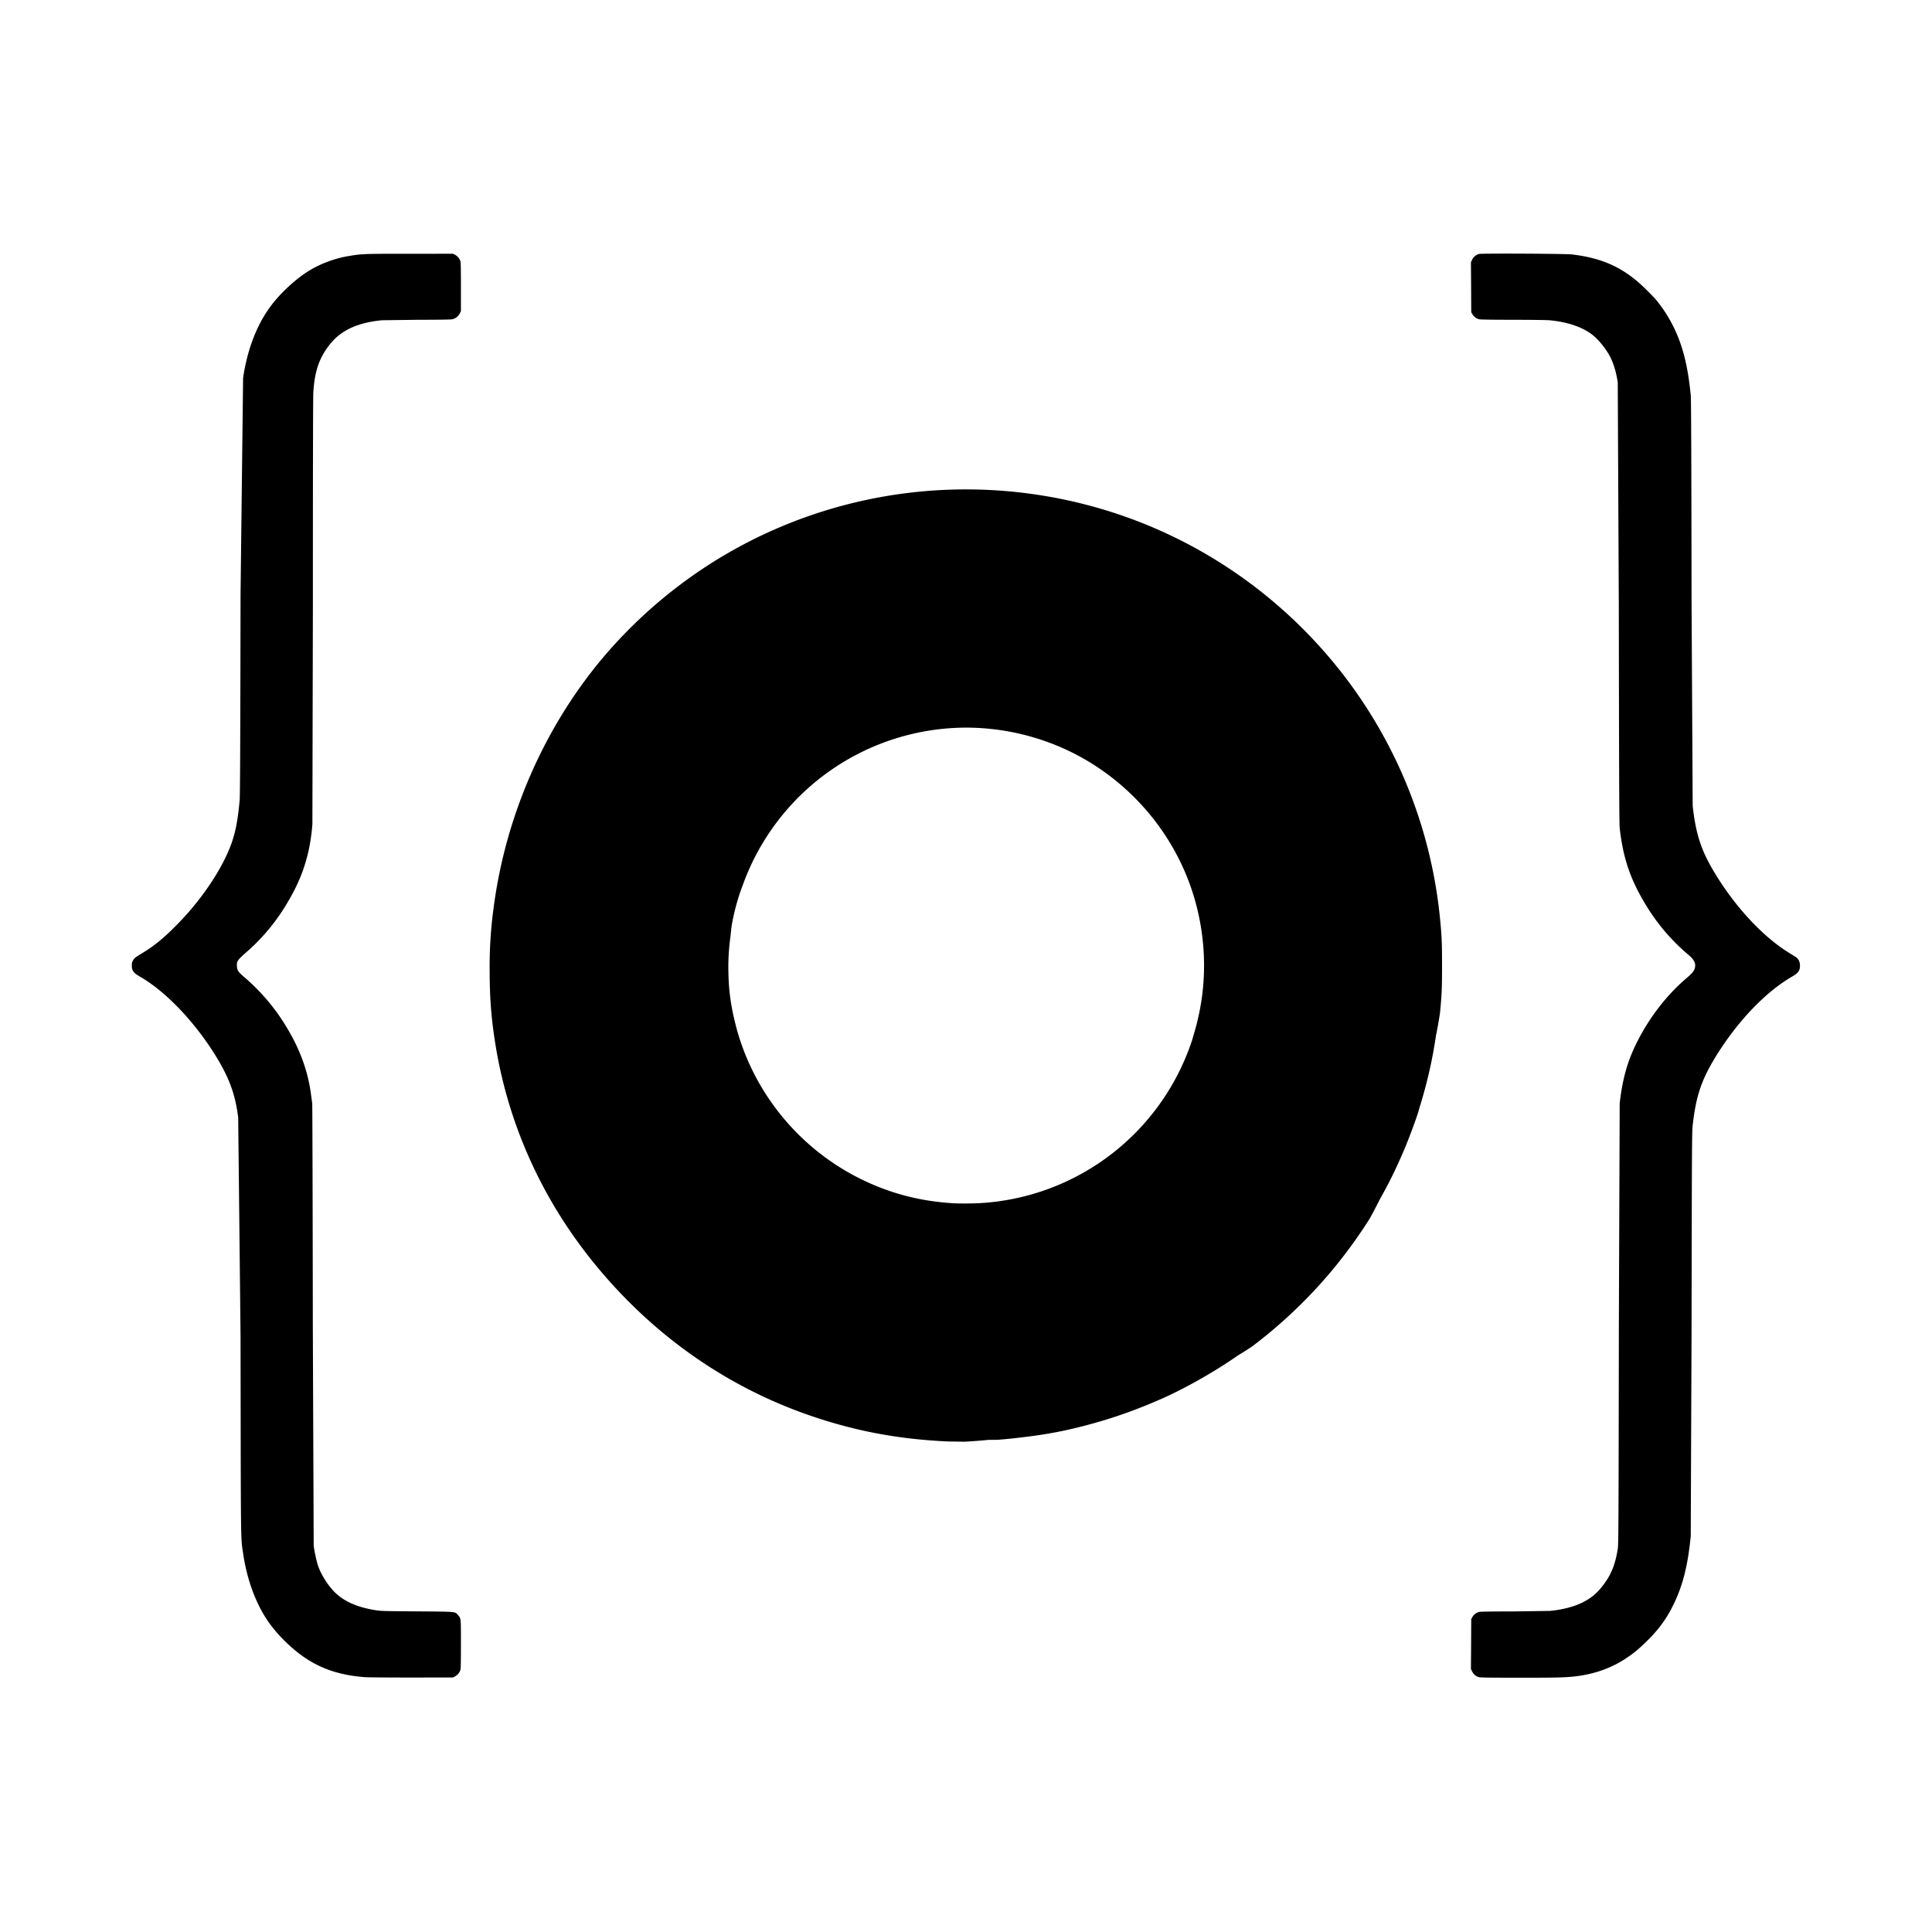 <svg xmlns="http://www.w3.org/2000/svg" width="128" height="128" viewBox="0 0 128 128"><path d="M100.982 16.805c-1.469-.008-2.91-.002-2.994.021a.71.71 0 0 0-.457.387l-.078.164.012 1.652.008 1.653.082.14a.7.7 0 0 0 .453.332c.09.02.918.032 2.246.032 1.273.004 2.238.015 2.441.035 1.094.109 2.008.4 2.672.861.418.289.89.83 1.219 1.393.278.476.48 1.103.594 1.857l.07 14.772c.016 11.184.028 14.487.059 14.753.219 1.941.68 3.337 1.644 4.95a13.3 13.3 0 0 0 2.902 3.445c.4.336.516.585.43.894-.05.184-.178.344-.533.645-1.297 1.102-2.444 2.57-3.272 4.207-.645 1.266-.98 2.442-1.171 4.098l-.055 14.738c-.02 13.5-.023 14.453-.074 14.781-.133.871-.363 1.524-.754 2.106-.476.715-.907 1.107-1.57 1.443-.56.281-1.36.489-2.18.563l-2.442.035c-1.313 0-2.136.011-2.226.031a.7.7 0 0 0-.453.332l-.082.14-.008 1.657-.012 1.656.082.164a.7.7 0 0 0 .406.363v.004c.09.035.621.043 2.715.043 2.668.004 3.211-.016 3.953-.12 1.176-.169 2.246-.572 3.141-1.177.523-.352.781-.566 1.324-1.093.785-.765 1.286-1.441 1.735-2.328.664-1.316 1.008-2.649 1.207-4.66l.054-13.555c.02-12.184.024-13.223.075-13.664.207-1.86.558-2.944 1.433-4.397 1.446-2.403 3.37-4.437 5.18-5.472.398-.231.512-.41.492-.762a.64.64 0 0 0-.332-.555 25 25 0 0 0-.422-.262c-1.719-1.066-3.563-3.054-4.918-5.316-.875-1.457-1.226-2.536-1.433-4.395l-.075-13.664c-.012-9.82-.027-13.281-.054-13.554-.156-1.562-.395-2.688-.793-3.73a9.4 9.4 0 0 0-1.45-2.52c-.312-.371-1.07-1.117-1.449-1.414-1.203-.961-2.422-1.446-4.176-1.657-.199-.025-1.696-.045-3.166-.052zm-73.836.008c-3.008 0-3.16.003-3.976.14a7.5 7.5 0 0 0-2.621.938c-.911.543-1.97 1.515-2.643 2.43-.903 1.222-1.53 2.874-1.8 4.718l-.169 14.371c-.015 9.895-.031 13.274-.058 13.586-.156 1.765-.387 2.684-.957 3.856-.731 1.5-1.926 3.14-3.27 4.484-.832.836-1.425 1.32-2.148 1.762-.56.34-.598.371-.684.52-.07.116-.086.176-.086.355s.016.238.082.355c.086.144.168.207.52.414 1.738 1.016 3.71 3.122 5.09 5.434.804 1.35 1.171 2.398 1.355 3.867l.156 14.492c.02 14.23.008 13.27.168 14.371.27 1.844.903 3.504 1.801 4.719a10.2 10.2 0 0 0 1.746 1.797c1.281 1.035 2.695 1.562 4.543 1.695h.002c.195.015 1.582.024 3.086.024l2.735-.004.125-.07a.76.76 0 0 0 .351-.399c.035-.09.043-.45.043-1.727 0-1.777.01-1.707-.193-1.941s-.077-.222-2.725-.242c-2.23-.016-2.384-.02-2.78-.086-1.245-.2-2.15-.621-2.763-1.29-.457-.5-.837-1.136-1.025-1.706a9.5 9.5 0 0 1-.268-1.262l-.058-14.738c-.008-7.953-.027-14.516-.04-14.582l-.07-.508c-.227-1.817-.895-3.496-2.094-5.258a13.6 13.6 0 0 0-2.359-2.61c-.383-.327-.449-.43-.465-.706-.019-.325.04-.41.59-.895a13.2 13.2 0 0 0 2.777-3.351c.985-1.645 1.485-3.227 1.633-5.172l.032-14.264c0-8.992.01-14.024.03-14.34.09-1.438.407-2.331 1.137-3.226.738-.902 1.816-1.391 3.418-1.547l2.418-.031q2.08 0 2.239-.036a.74.74 0 0 0 .488-.379l.078-.152v-1.611c0-1.281-.008-1.637-.043-1.73a.76.76 0 0 0-.351-.4l-.125-.066zm37.46 15.617c-7.303-.14-14.5 2.248-20.286 6.886a31.6 31.6 0 0 0-4.5 4.407c-3.844 4.633-6.363 10.469-7.132 16.535a28.4 28.4 0 0 0-.247 4.008c0 1.894.11 3.265.399 5.035.87 5.278 3.11 10.214 6.555 14.433 3.875 4.75 8.815 8.208 14.46 10.114 2.918.983 5.687 1.5 8.92 1.652h.002l1.131.016a31 31 0 0 0 1.545-.118c.239-.008.552-.002.686-.011a34 34 0 0 0 1.558-.158 31 31 0 0 0 2.348-.356c.876-.17 1.74-.386 2.6-.63a31 31 0 0 0 2.453-.81c.85-.319 1.687-.667 2.502-1.056a31 31 0 0 0 2.058-1.088c.798-.458 1.58-.944 2.336-1.473a31 31 0 0 0 .924-.582 31.9 31.9 0 0 0 7.836-8.511 32 32 0 0 0 .656-1.252q.507-.893.953-1.819a32 32 0 0 0 1.067-2.48c.17-.45.34-.9.49-1.36.059-.178.103-.355.158-.533a32 32 0 0 0 .719-2.761q.195-.925.336-1.881a32 32 0 0 0 .265-1.485c.121-1.207.141-1.651.141-3.18 0-1.527-.02-1.972-.14-3.175a31.46 31.46 0 0 0-6.473-16.184c-4.312-5.535-10.29-9.461-17.031-11.191a31.8 31.8 0 0 0-7.29-.992zm-.586 15.777c3.089.004 6.146.926 8.685 2.617 3.301 2.195 5.666 5.54 6.6 9.328.46 1.862.578 3.767.361 5.639a16 16 0 0 1-.572 2.727c-.042.138-.076.278-.121.416a15.75 15.75 0 0 1-13.985 10.773 20 20 0 0 1-1.81.014c-2.235-.136-4.205-.653-6.143-1.606-4.129-2.035-7.191-5.813-8.308-10.258-.344-1.367-.473-2.425-.473-3.882a15 15 0 0 1 .146-1.965 16 16 0 0 1 .086-.748 15 15 0 0 1 .506-2.014 16 16 0 0 1 .203-.562A15.76 15.76 0 0 1 64.02 48.207z"/></svg>